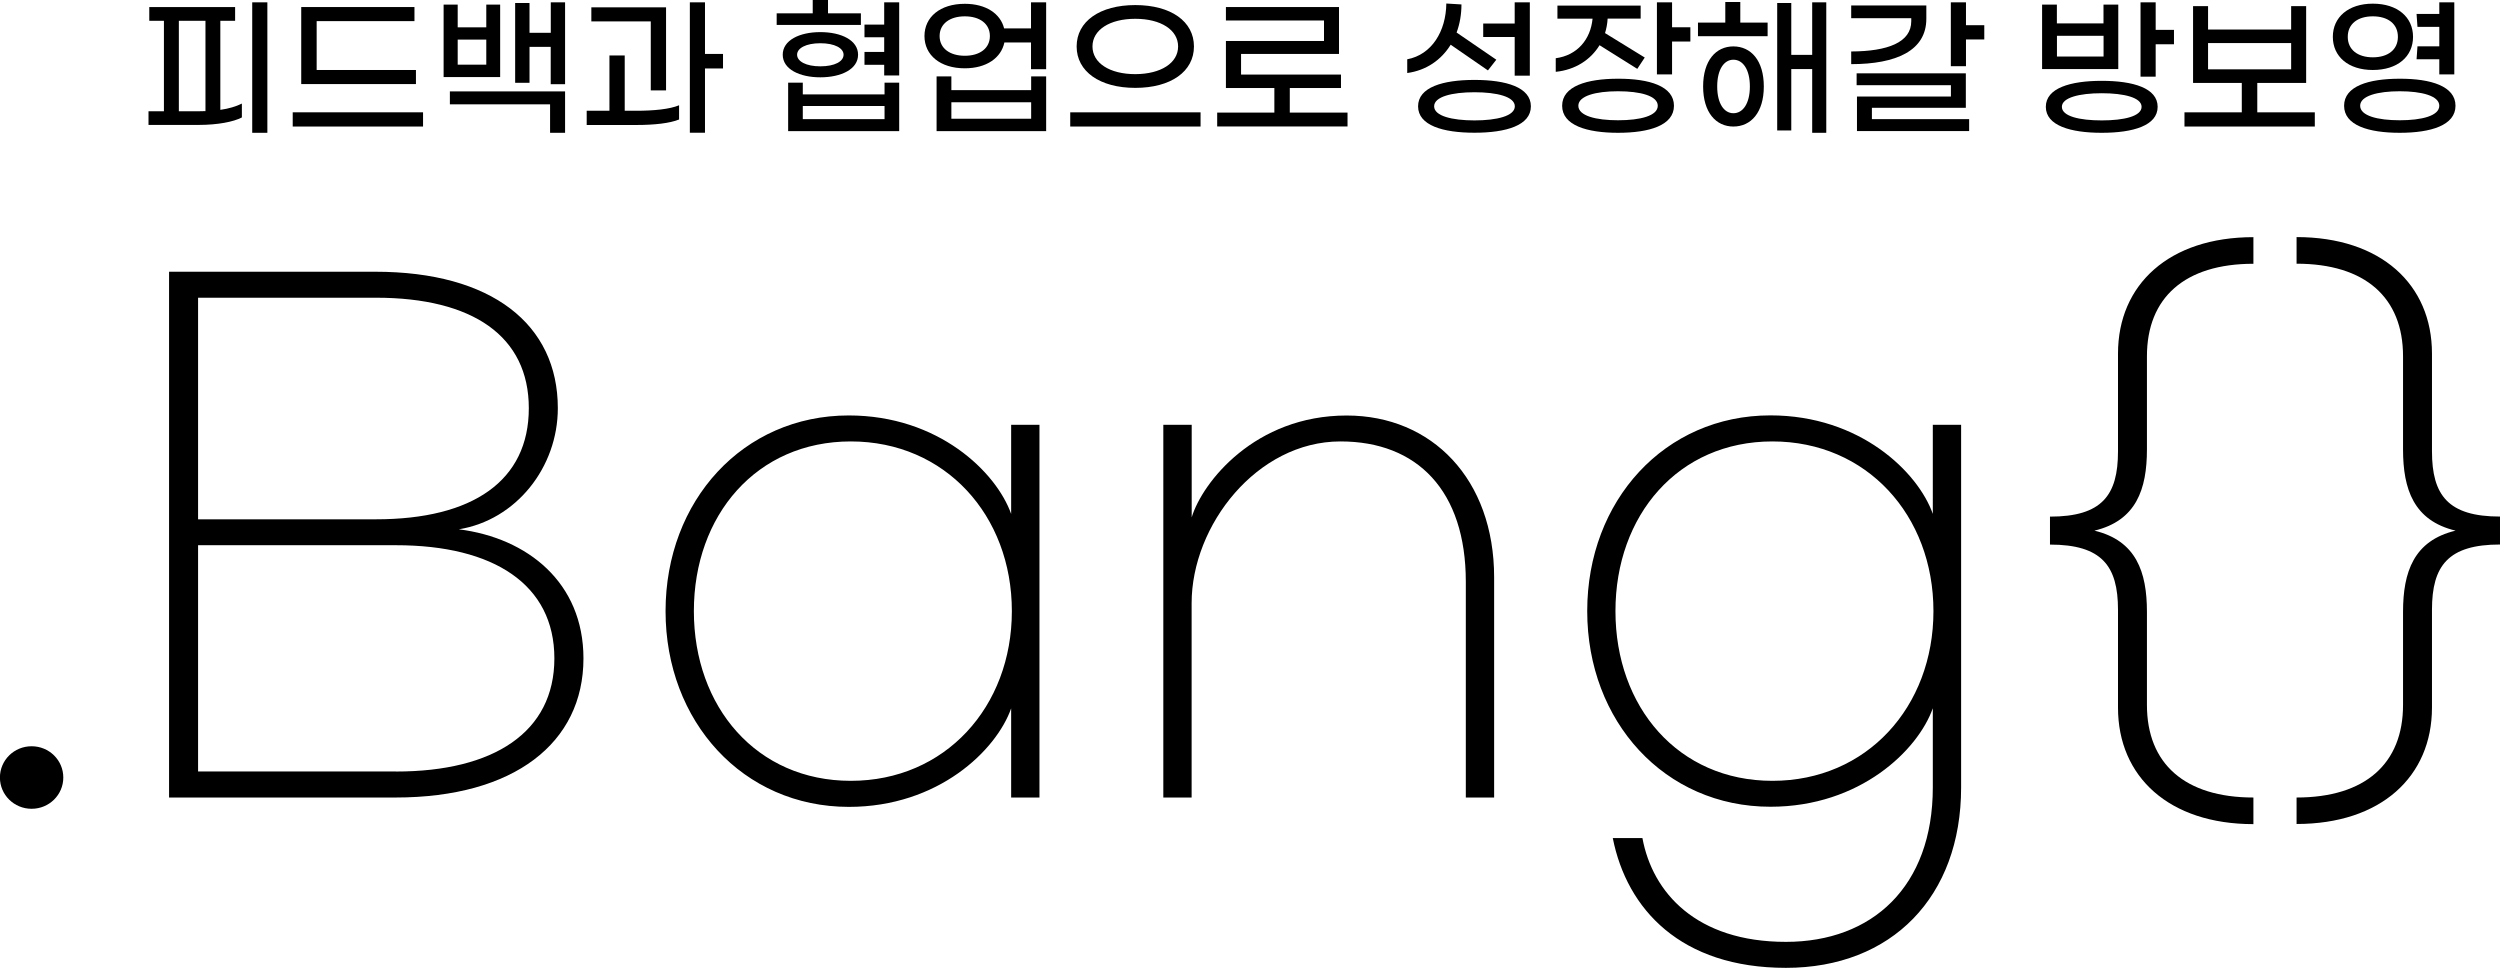 <svg  xmlns="http://www.w3.org/2000/svg" xmlns:xlink="http://www.w3.org/1999/xlink" x="0px" y="0px"
	 viewBox="0 0 355.04 137.45" style="enable-background:new 0 0 355.04 137.45;" xml:space="preserve">
<g>
	<g>
		<path d="M8.99,110.42c0,2.46-2.01,4.44-4.5,4.44c-2.49,0-4.5-1.98-4.5-4.44c0-2.46,2.01-4.44,4.5-4.44
			C6.98,105.98,8.99,107.96,8.99,110.42z"/>
		<path d="M24.01,38.59h29.28c16.55,0,25.93,7.47,25.93,19.38c0,8.41-5.93,15.88-14.06,17.2c9.76,1.23,17.7,7.56,17.7,18.34
			c0,12-9.85,19.75-26.69,19.75H24.01V38.59z M53.38,73.75c13.78,0,21.72-5.48,21.72-15.78c0-10.21-7.94-15.69-21.72-15.69H28.13
			v31.47H53.38z M56.25,109.57c13.87,0,22.48-5.58,22.48-16.07c0-10.49-8.61-16.07-22.48-16.07H28.13v32.13H56.25z"/>
		<path d="M94.52,86.79c0-15.69,11-27.79,26.02-27.79c12.72,0,20.95,8.03,23.06,13.99V60.33h4.02v52.93h-4.02v-12.66
			c-2.1,5.95-10.33,13.99-23.06,13.99C105.52,114.58,94.52,102.48,94.52,86.79z M143.7,86.79c0-13.61-9.47-24.1-22.87-24.1
			s-22.29,10.49-22.29,24.1s8.9,24.1,22.29,24.1S143.7,100.4,143.7,86.79z"/>
		<path d="M165.22,60.33h4.02v13.14c1.53-5.01,8.99-14.46,22-14.46c12.15,0,20.95,9.07,20.95,22.97v31.28h-4.02V82.63
			c0-12.95-6.89-19.94-17.8-19.94c-11.86,0-21.14,11.91-21.14,22.97v27.6h-4.02V60.33z"/>
		<path d="M229.04,119.02h4.21c1.43,7.75,7.65,14.74,20.38,14.74c12.25,0,20.86-7.84,20.86-21.93v-11.25
			c-2.1,5.95-10.33,13.99-23.06,13.99c-15.02,0-26.02-12.1-26.02-27.79c0-15.69,11-27.79,26.02-27.79
			c12.72,0,20.95,8.03,23.06,13.99V60.33h4.02v51.51c0,15.5-9.85,25.61-24.88,25.61C238.7,137.45,231.05,129.14,229.04,119.02z
			 M274.58,86.79c0-13.61-9.47-24.1-22.87-24.1c-13.39,0-22.29,10.49-22.29,24.1s8.9,24.1,22.29,24.1
			C265.11,110.89,274.58,100.4,274.58,86.79z"/>
		<path d="M300.79,100.5V86.6c0-6.24-2.3-9.26-9.66-9.26v-3.97c7.37,0,9.66-3.02,9.66-9.26V50.22c0-9.83,7.27-16.54,19.23-16.54
			v3.78c-9.76,0-15.12,4.82-15.12,13.14v13.23c0,5.67-1.53,10.11-7.46,11.53c5.93,1.42,7.46,5.86,7.46,11.53v13.23
			c0,8.32,5.36,13.14,15.12,13.14v3.78C308.06,117.04,300.79,110.33,300.79,100.5z"/>
		<path d="M326.15,113.26c9.76,0,15.12-4.82,15.12-13.14V86.89c0-5.67,1.53-10.11,7.46-11.53c-5.93-1.42-7.46-5.86-7.46-11.53V50.59
			c0-8.32-5.36-13.14-15.12-13.14v-3.78c11.96,0,19.23,6.71,19.23,16.54v13.89c0,6.24,2.3,9.26,9.66,9.26v3.97
			c-7.37,0-9.66,3.02-9.66,9.26v13.89c0,9.83-7.27,16.54-19.23,16.54V113.26z"/>
	</g>
	<g>
		<path d="M31.29,15.6c1.21-0.17,2.23-0.48,3.06-0.89v1.97c-1.21,0.63-3.47,1.06-6.12,1.06h-7.14V15.8h2.19V2.95H21.2V1h12.19v1.95
			h-2.1V15.6z M28.25,15.8c0.33,0,0.63,0,0.93-0.02V2.95h-3.78V15.8H28.25z M37.97,0.33v18.53h-2.15V0.33H37.97z"/>
		<path d="M41.57,15.95h18.51v2.02H41.57V15.95z M42.78,1h16.08v2H44.97v6.94h14.1v2H42.78V1z"/>
		<path d="M71.03,10.94H63V0.65h2v3.23h4.06V0.65h1.97V10.94z M63.89,12.98h16.36v5.88h-2.13v-4.04H63.89V12.98z M69.06,9.18V5.62
			H65v3.56H69.06z M80.25,0.33v11.63h-2.04V6.66H75.2v5.1h-2.04V0.43h2.04v4.23h3.02V0.33H80.25z"/>
		<path d="M90.36,15.73c2.5,0,4.75-0.22,6.08-0.78v2.02c-1.32,0.54-3.52,0.78-6.05,0.78h-7.07v-2.02h3.23V7.88h2.17v7.85H90.36z
			 M92.42,3.04h-8.44v-2h10.61v11.8h-2.17V3.04z M102.68,9.72h-2.56v9.13h-2.15V0.33h2.15v7.33h2.56V9.72z"/>
		<path d="M122.25,3.54H110.3V1.89h5.12V0h2.17v1.89h4.67V3.54z M116.5,10.98c-2.95,0-5.34-1.15-5.34-3.21
			c0-2.06,2.39-3.21,5.34-3.21c2.97,0,5.36,1.15,5.36,3.21C121.86,9.83,119.47,10.98,116.5,10.98z M125.62,11.74h2.08v6.88h-15.77
			v-6.88h2.08v1.67h11.61V11.74z M116.5,9.42c2.04,0,3.3-0.69,3.3-1.65c0-0.93-1.26-1.63-3.3-1.63c-2.02,0-3.3,0.69-3.3,1.63
			C113.2,8.72,114.48,9.42,116.5,9.42z M125.62,16.92v-1.87h-11.61v1.87H125.62z M127.7,0.33v10.39h-2.13V9.2h-2.8V7.38h2.8V5.29
			h-2.8v-1.8h2.8V0.33H127.7z"/>
		<path d="M148.57,0.33v9.5h-2.15v-3.8h-3.78c-0.46,2.19-2.54,3.67-5.62,3.67c-3.52,0-5.73-1.89-5.73-4.58
			c0-2.69,2.21-4.58,5.73-4.58c2.99,0,5.06,1.39,5.58,3.49h3.82V0.33H148.57z M146.44,10.85h2.13v7.77h-15.56v-7.77h2.1v1.95h11.33
			V10.85z M140.58,5.12c0-1.74-1.43-2.8-3.56-2.8s-3.58,1.06-3.58,2.8s1.45,2.8,3.58,2.8S140.58,6.86,140.58,5.12z M146.44,16.86
			v-2.34h-11.33v2.34H146.44z"/>
		<path d="M151.99,15.95h18.51v2.02h-18.51V15.95z M152.9,6.6c0-3.56,3.28-5.88,8.33-5.88c5.06,0,8.33,2.32,8.33,5.88
			c0,3.56-3.28,5.88-8.33,5.88C156.18,12.48,152.9,10.15,152.9,6.6z M167.31,6.6c0-2.34-2.43-3.93-6.08-3.93
			c-3.65,0-6.08,1.58-6.08,3.93c0,2.34,2.43,3.93,6.08,3.93C164.88,10.52,167.31,8.94,167.31,6.6z"/>
		<path d="M191.37,15.99v1.97h-18.51v-1.97h8.12V12.5h-6.88V5.82h13.93V2.91H174.1V1h16.06v6.66h-13.91v2.93h14.19v1.91h-7.27v3.49
			H191.37z"/>
		<path d="M199.85,10.37V8.42c3.47-0.65,5.51-3.97,5.55-7.92l2.15,0.13c0,1.43-0.24,2.78-0.69,3.99l5.64,3.86L211.31,10l-5.29-3.65
			C204.69,8.51,202.56,10,199.85,10.37z M217.41,15.1c0,2.71-3.51,3.75-8.01,3.75c-4.49,0-8.01-1.04-8.01-3.75s3.51-3.75,8.01-3.75
			C213.89,11.35,217.41,12.39,217.41,15.1z M215.13,15.1c0-1.37-2.54-2-5.73-2s-5.73,0.63-5.73,2c0,1.37,2.54,2,5.73,2
			S215.13,16.47,215.13,15.1z M215.11,5.25h-4.47V3.34h4.47V0.33h2.15v10.42h-2.15V5.25z"/>
		<path d="M220.94,10.2V8.27c3.06-0.41,4.95-2.67,5.23-5.62h-4.99V0.8H233v1.84h-4.69c-0.04,0.72-0.17,1.41-0.37,2.06l5.64,3.47
			l-1.06,1.61l-5.36-3.36C225.91,8.48,223.72,9.92,220.94,10.2z M237.73,15.02c0,2.78-3.49,3.84-7.94,3.84
			c-4.43,0-7.94-1.06-7.94-3.84s3.51-3.84,7.94-3.84C234.24,11.17,237.73,12.24,237.73,15.02z M235.43,15.02
			c0-1.41-2.47-2.06-5.64-2.06c-3.15,0-5.64,0.65-5.64,2.06c0,1.43,2.5,2.06,5.64,2.06C232.96,17.08,235.43,16.45,235.43,15.02z
			 M240.06,3.86V5.9h-2.6v4.67h-2.15V0.33h2.15v3.54H240.06z"/>
		<path d="M247.15,3.21h3.88v1.93h-9.89V3.21h3.88V0.28h2.13V3.21z M250.49,12.28c0,3.69-1.82,5.69-4.32,5.69
			c-2.47,0-4.3-2-4.3-5.69s1.82-5.69,4.3-5.69C248.67,6.6,250.49,8.59,250.49,12.28z M248.51,12.28c0-2.43-1-3.8-2.34-3.8
			c-1.32,0-2.3,1.37-2.3,3.8s0.98,3.8,2.3,3.8C247.52,16.08,248.51,14.71,248.51,12.28z M259.36,0.33v18.53h-2V9.81h-2.97v8.72h-2
			V0.43h2v7.36h2.97V0.33H259.36z"/>
		<path d="M262.9,9.11v-1.8c5.21-0.02,8.53-1.3,8.53-4.3V2.58h-8.53v-1.8h10.67v1.89C273.57,7.2,269.28,9.11,262.9,9.11z
			 M265.85,16.92h13.8v1.69h-15.93v-4.9h13.34v-1.61h-13.39v-1.69h15.51v4.9h-13.34V16.92z M281.8,3.58V5.6h-2.6v3.8h-2.15V0.33
			h2.15v3.25H281.8z"/>
		<path d="M300.84,9.81h-10.83V0.65h2.1v2.67h6.62V0.65h2.1V9.81z M306.42,15.17c0,2.67-3.49,3.69-7.94,3.69
			c-4.43,0-7.94-1.02-7.94-3.69s3.51-3.69,7.94-3.69C302.93,11.48,306.42,12.5,306.42,15.17z M298.74,8.03V5.08h-6.62v2.95H298.74z
			 M304.14,15.17c0-1.32-2.5-1.93-5.66-1.93c-3.15,0-5.66,0.61-5.66,1.93c0,1.35,2.52,1.93,5.66,1.93
			C301.65,17.1,304.14,16.51,304.14,15.17z M308.74,4.23v2.06h-2.6v4.6h-2.15V0.33h2.15v3.91H308.74z"/>
		<path d="M328.74,15.95v2.02h-18.51v-2.02h8.14v-4.17h-6.92V0.87h2.13v3.32h11.8V0.87h2.13v10.91h-6.94v4.17H328.74z M313.58,9.85
			h11.8V6.12h-11.8V9.85z"/>
		<path d="M336.98,9.94c-3.49,0-5.68-1.91-5.68-4.71c0-2.78,2.19-4.71,5.68-4.71c3.52,0,5.71,1.93,5.71,4.71
			C342.69,8.03,340.5,9.94,336.98,9.94z M348.72,15.02c0,2.78-3.49,3.84-7.92,3.84c-4.43,0-7.9-1.06-7.9-3.84s3.47-3.84,7.9-3.84
			C345.23,11.17,348.72,12.24,348.72,15.02z M336.98,8.14c2.13,0,3.56-1.06,3.56-2.91s-1.43-2.91-3.56-2.91
			c-2.13,0-3.56,1.06-3.56,2.91S334.86,8.14,336.98,8.14z M346.42,15.02c0-1.41-2.5-2.06-5.62-2.06c-3.12,0-5.62,0.65-5.62,2.06
			c0,1.43,2.5,2.06,5.62,2.06C343.93,17.08,346.42,16.45,346.42,15.02z M346.42,6.57V3.82h-3.1l-0.13-1.84h3.23V0.33h2.13v10.24
			h-2.13V8.42h-3.23l0.13-1.84H346.42z"/>
	</g>
</g>
</svg>
